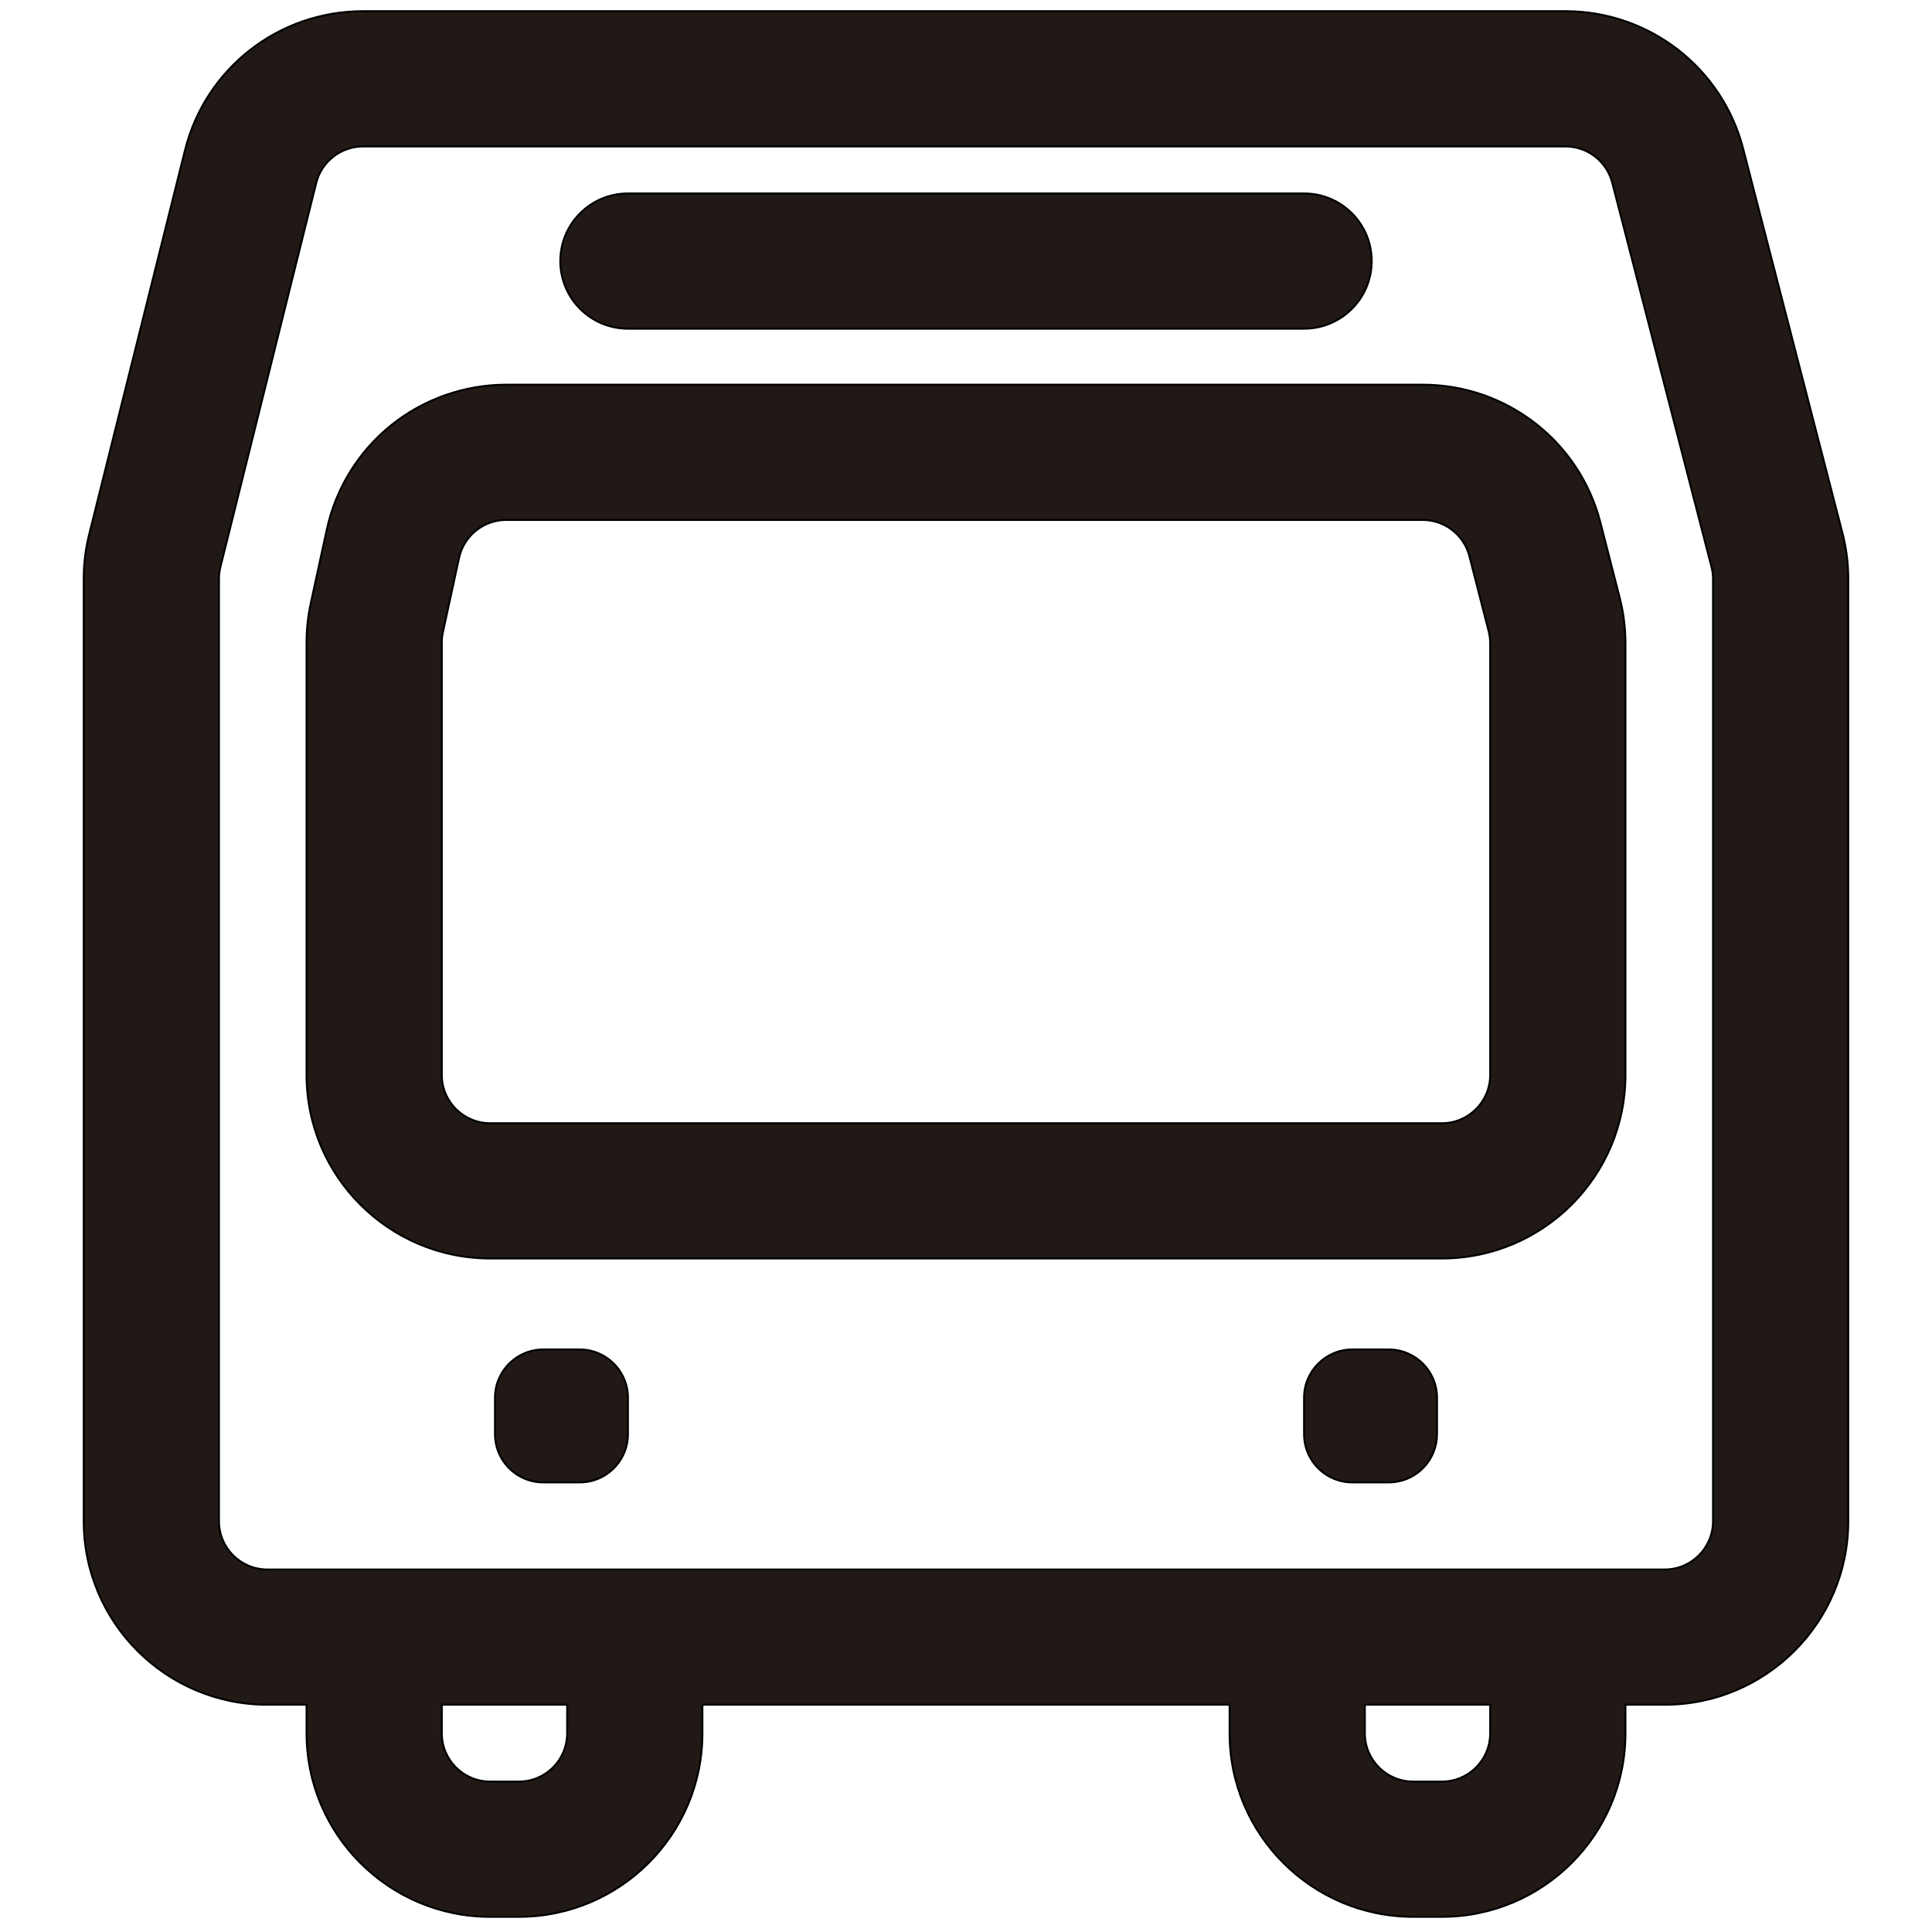 <?xml version="1.0" encoding="iso-8859-1"?>
<!-- Generator: Adobe Illustrator 18.0.0, SVG Export Plug-In . SVG Version: 6.00 Build 0)  -->
<!DOCTYPE svg PUBLIC "-//W3C//DTD SVG 1.1//EN" "http://www.w3.org/Graphics/SVG/1.1/DTD/svg11.dtd">
<svg version="1.1" id="Capa_1" xmlns="http://www.w3.org/2000/svg" xmlns:xlink="http://www.w3.org/1999/xlink" x="0px" y="0px"
	 viewBox="0 0 1000 1000" style="enable-background:new 0 0 1000 1000;" xml:space="preserve">
<path style="fill:#211915;stroke:#000000;stroke-miterlimit:10;" d="M731.439,992.144h14.881c52.383,0,95-42.617,95-95v-14.782
	h20.342c52.383,0,95-42.616,95-95V299.656c0-8.021-1.019-16.023-3.026-23.785L902.263,77.026
	C891.431,35.085,853.606,5.79,810.283,5.79H187.918c-43.693,0-81.597,29.609-92.175,72.003L46.162,276.557
	c-1.875,7.525-2.824,15.256-2.824,22.993v487.812c0,52.383,42.617,95,95,95h20.342v14.782c0,52.383,42.617,95,95,95h14.881
	c52.383,0,95-42.617,95-95v-14.782H636.44v14.782C636.439,949.526,679.057,992.144,731.439,992.144z M357.265,812.362H164.976
	h-26.638c-13.807,0-25-11.193-25-25V299.55c0-2.04,0.25-4.072,0.743-6.051l49.58-198.76c2.778-11.135,12.78-18.949,24.257-18.949
	h622.365c11.398,0,21.354,7.71,24.205,18.747l51.379,198.866c0.528,2.042,0.795,4.144,0.795,6.253v487.706c0,13.807-11.193,25-25,25
	h-26.638H642.735H357.265z M293.561,897.144c0,13.807-11.192,25-25,25H253.68c-13.808,0-25-11.193-25-25v-14.782h64.881
	L293.561,897.144L293.561,897.144z M771.32,882.361v14.782c0,13.807-11.192,25-25,25h-14.881c-13.808,0-25-11.193-25-25v-14.782
	H771.32z"/>
<path style="fill:#211915;stroke:#000000;stroke-miterlimit:10;" d="M841.32,556.38V332.957c0-7.953-1.002-15.892-2.978-23.598
	l-9.966-38.849c-10.782-42.034-48.622-71.393-92.021-71.393H262.02c-21.615,0-42.787,7.47-59.616,21.035
	c-16.828,13.563-28.624,32.665-33.215,53.787l-8.341,38.367c-1.439,6.631-2.168,13.415-2.168,20.18V556.38c0,52.383,42.617,95,95,95
	h492.64C798.703,651.38,841.32,608.764,841.32,556.38z M228.68,556.38V332.487c0-1.786,0.191-3.566,0.57-5.311l8.341-38.369
	c2.498-11.493,12.668-19.69,24.429-19.69h474.337c11.415,0,21.38,7.731,24.216,18.788l9.964,38.839
	c0.521,2.03,0.784,4.117,0.784,6.212V556.38c0,13.807-11.192,25-25,25H253.68C239.872,581.38,228.68,570.188,228.68,556.38z"/>
<path style="fill:#211915;stroke:#000000;stroke-miterlimit:10;" d="M325.018,170.129h349.965c19.33,0,35-15.67,35-35
	s-15.67-35-35-35H325.018c-19.33,0-35,15.67-35,35S305.688,170.129,325.018,170.129z"/>
<path style="fill:#211915;stroke:#000000;stroke-miterlimit:10;" d="M300.018,698.481h-18.812c-13.808,0-25,11.193-25,25v18.813
	c0,3.2,0.607,6.255,1.703,9.067c3.631,9.323,12.689,15.933,23.297,15.933h18.812c5.203,0,10.034-1.591,14.036-4.311
	c6.617-4.498,10.964-12.085,10.964-20.689v-18.813C325.018,709.674,313.825,698.481,300.018,698.481z"/>
<path style="fill:#211915;stroke:#000000;stroke-miterlimit:10;" d="M718.795,698.481h-18.812c-13.808,0-25,11.193-25,25v18.813
	c0,8.604,4.347,16.191,10.964,20.689c4.002,2.72,8.833,4.311,14.036,4.311h18.812c10.607,0,19.666-6.61,23.297-15.933
	c1.096-2.812,1.703-5.868,1.703-9.067v-18.813C743.795,709.674,732.603,698.481,718.795,698.481z"/>
</svg>
